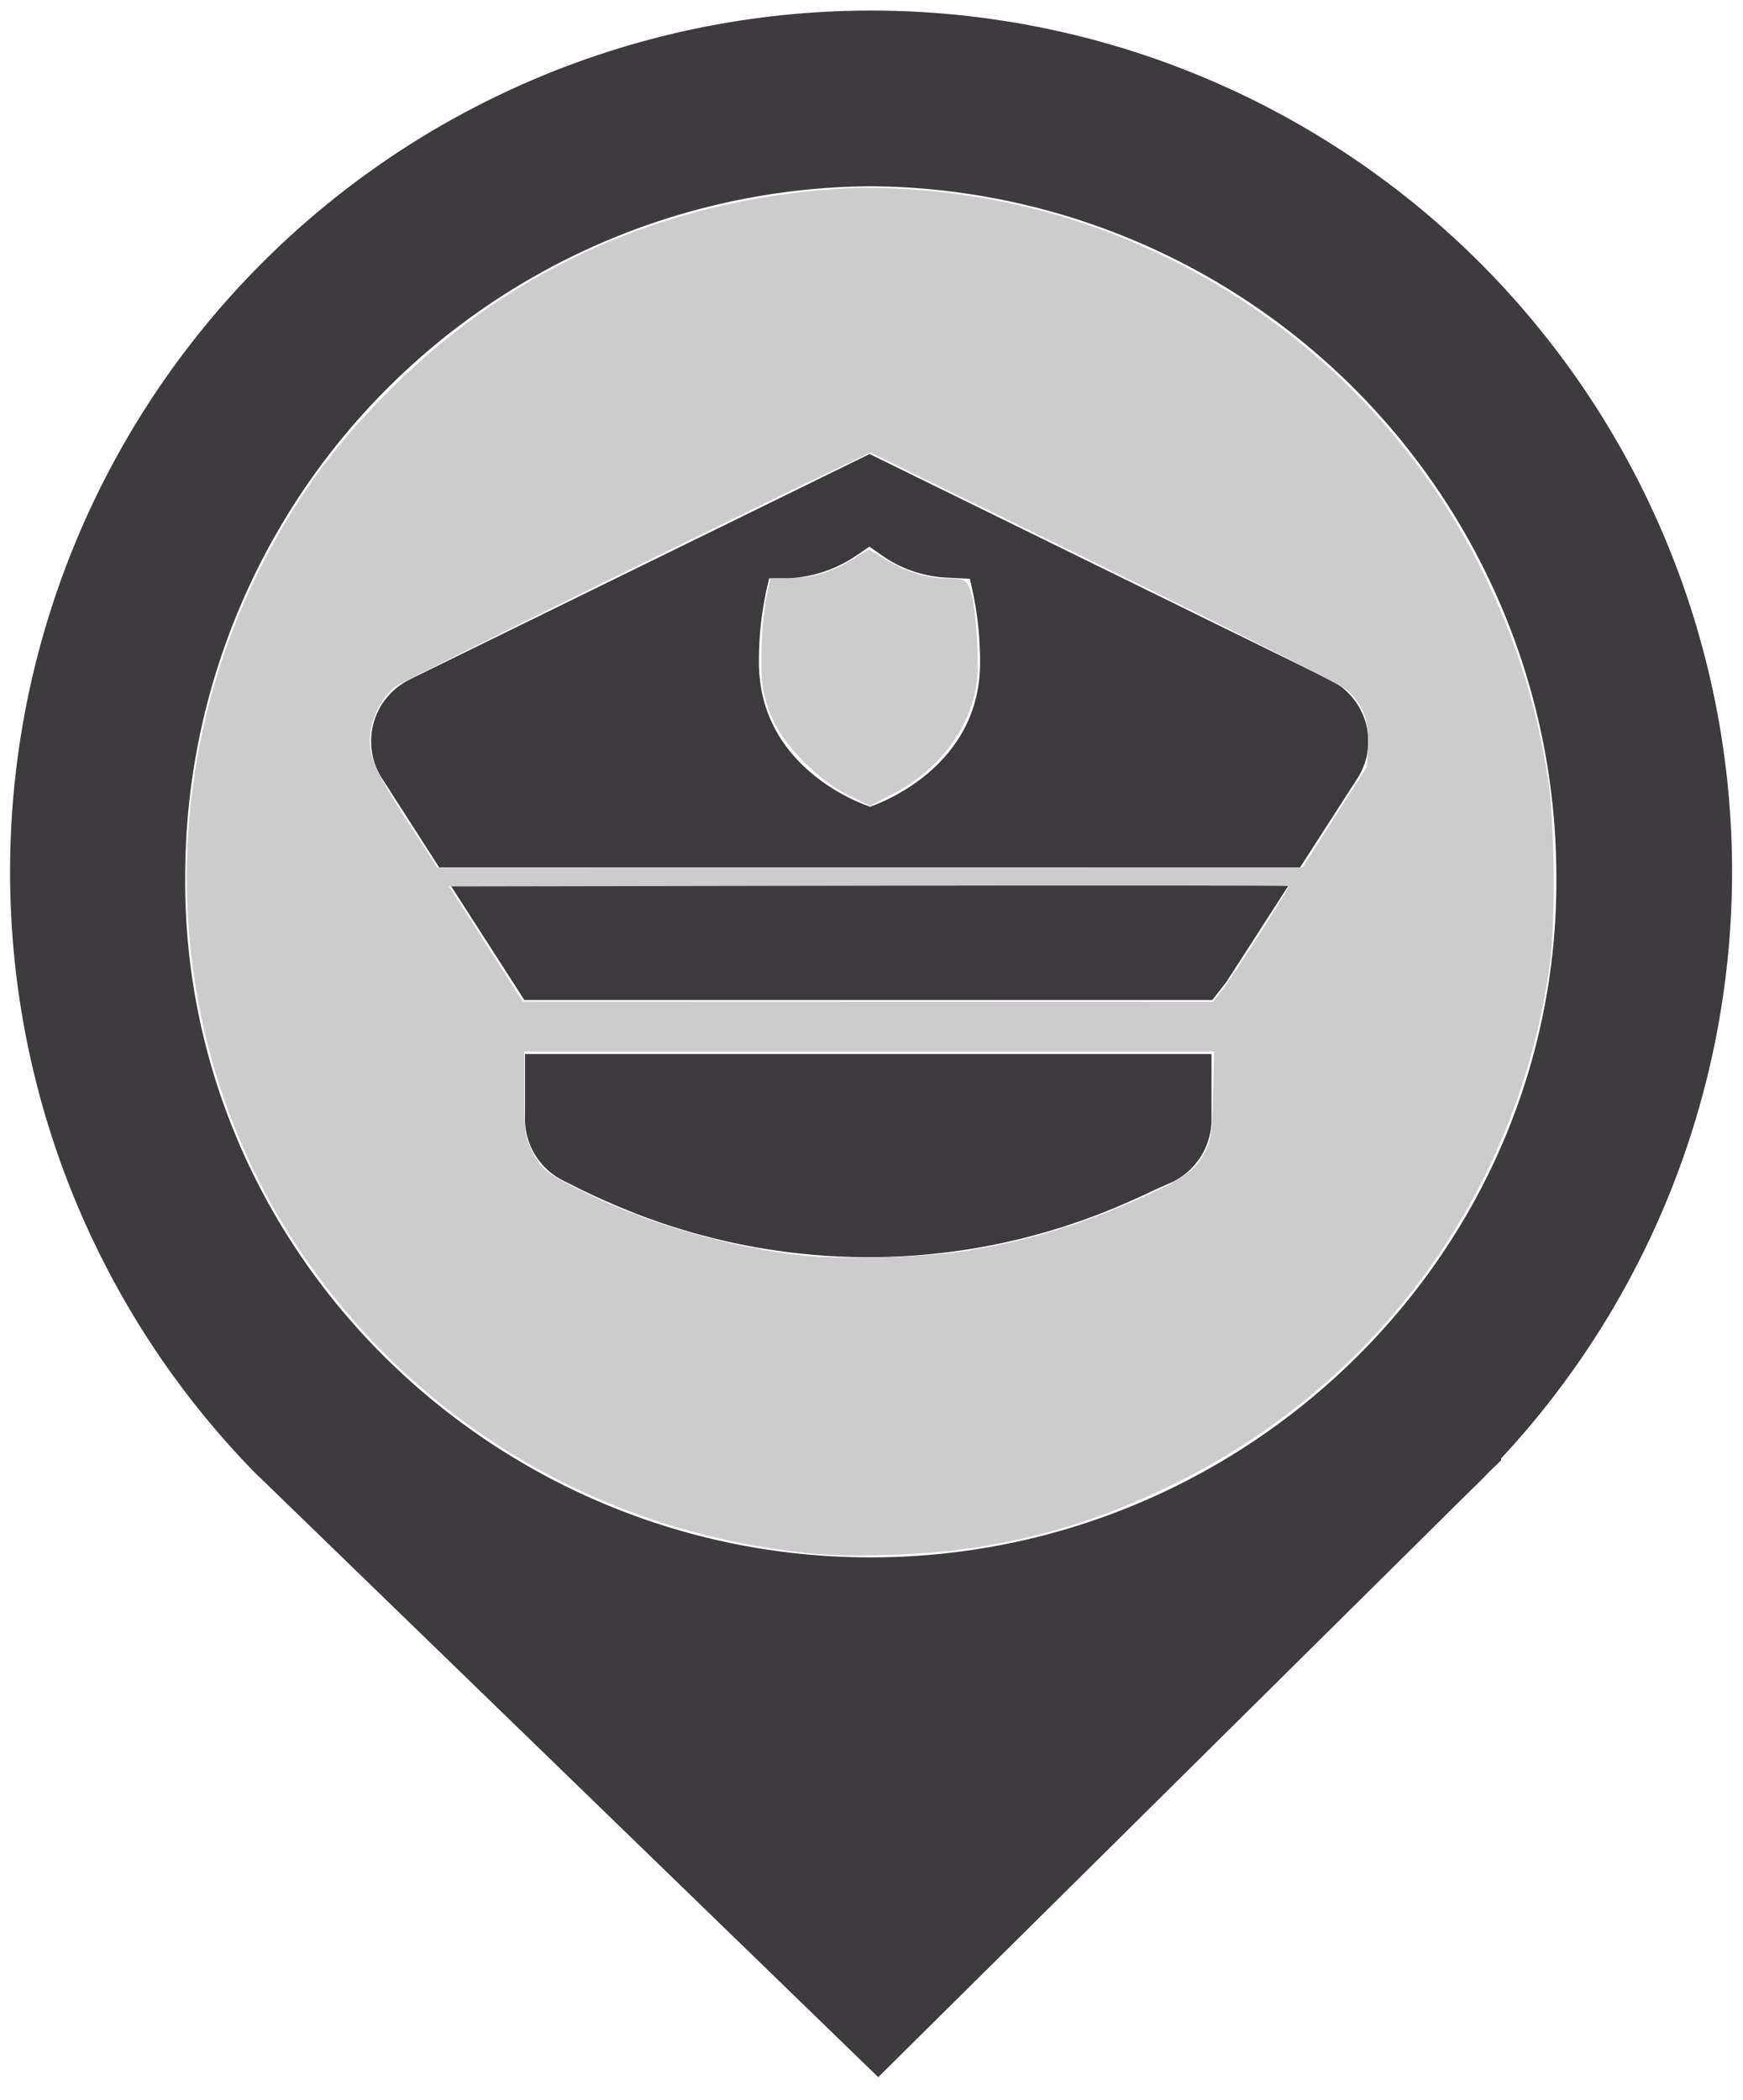 <svg id="Ebene_1" data-name="Ebene 1" xmlns="http://www.w3.org/2000/svg" xmlns:xlink="http://www.w3.org/1999/xlink" width="83" height="100" viewBox="0 0 83 100">
  <defs>
    <style>
      .cls-1 {
        fill: none;
      }

      .cls-2 {
        fill: #3c3a3d;
      }

      .cls-3 {
        clip-path: url(#clip-path);
      }

      .cls-4 {
        fill: #3d3b3d;
      }
    </style>
    <clipPath id="clip-path">
      <rect class="cls-1" x="0.44" y="0.49" width="82.05" height="99.02"/>
    </clipPath>
  </defs>
  <g>
    <polygon class="cls-2" points="57.73 47.62 24.97 47.62 21.45 42.15 61.37 42.15 58.4 46.76 57.73 47.62"/>
    <path class="cls-2" d="M54.94,56.68c-.43.21-.87.41-1.29.59a30.5,30.5,0,0,1-24.62,0c-.42-.18-.85-.38-1.29-.59l-.94-.47a3.29,3.29,0,0,1-1.8-3V50.19H57.69v3.07a3.31,3.31,0,0,1-1.81,3Z"/>
    <path class="cls-2" d="M41.41,38.42s5.26-1.65,5.26-6.86a16.15,16.15,0,0,0-.49-4l-1-.05A5.86,5.86,0,0,1,42,26.45l-.6-.42-.6.41a6.28,6.28,0,0,1-3.3,1.1l-.87,0a15.69,15.69,0,0,0-.49,4c0,5.21,5.26,6.86,5.26,6.86M19.5,32.36,41.41,21.62,63.32,32.37a3.26,3.26,0,0,1,1.31,4.71L61.91,41.3h-41l-2.71-4.22a3.27,3.27,0,0,1,1.31-4.72"/>
  </g>
  <g class="cls-3">
    <path class="cls-4" d="M71.48,69.45a41,41,0,1,0-71-27.93A40.91,40.91,0,0,0,12.19,70.18v0l.19.18.28.27L41.82,98.91,70,71c.3-.29.6-.58.89-.89l.59-.57Zm-30-60.58A32.87,32.87,0,0,1,74.11,41.52c.25,18-14.64,32.64-32.65,32.64S8.57,59.52,8.82,41.52A32.86,32.86,0,0,1,41.46,8.87Z"/>
  </g>
  <path
    style="fill:#cccccc;stroke-width:0.139"
    d="M 38.85,73.991 C 28.686,73.075 19.682,67.728 14.117,59.305 7.544,49.357 7.147,36.336 13.094,25.73 c 1.557,-2.777 3.213,-4.93 5.638,-7.332 5.783,-5.727 13.156,-8.956 21.532,-9.43 1.711,-0.097 4.253,0.076 6.398,0.435 10.31,1.724 19.298,8.408 23.922,17.787 1.611,3.269 2.607,6.439 3.144,10.014 0.307,2.041 0.348,6.717 0.076,8.693 -1.489,10.833 -8.16,20.02 -18.031,24.833 -3.199,1.56 -6.042,2.455 -9.458,2.979 -2.114,0.324 -5.553,0.454 -7.464,0.282 z m 6.908,-14.387 c 2.985,-0.459 5.546,-1.217 8.435,-2.497 2.133,-0.945 2.768,-1.394 3.192,-2.256 0.298,-0.605 0.339,-0.901 0.381,-2.73 l 0.048,-2.051 H 41.39 24.965 l 0.001,1.982 c 0.001,1.791 0.033,2.049 0.329,2.677 0.451,0.957 0.736,1.181 2.729,2.144 3.038,1.467 6.963,2.581 10.292,2.92 1.751,0.178 5.705,0.078 7.441,-0.189 z M 58.171,47.184 c 0.578,-0.743 3.255,-4.928 3.192,-4.99 -0.029,-0.029 -9.035,-0.036 -20.015,-0.017 l -19.963,0.035 1.755,2.742 1.755,2.742 16.435,0.005 16.435,0.005 0.406,-0.522 z m 5.389,-8.276 1.529,-2.395 0.05,-0.992 C 65.2,34.298 64.889,33.494 64.1,32.837 63.803,32.591 58.586,29.949 52.506,26.967 L 41.452,21.546 39.85,22.307 C 35.681,24.286 19.217,32.42 18.847,32.683 c -0.562,0.4 -1.094,1.342 -1.201,2.127 -0.148,1.08 0.142,1.797 1.707,4.224 l 1.466,2.273 20.606,-0.002 20.606,-0.002 z"
    id="path97" />
  <path
    style="fill:#cccccc;stroke-width:0.139"
    d="m 40.395,37.86 c -0.738,-0.366 -1.336,-0.813 -2.083,-1.558 -1.112,-1.109 -1.633,-2 -1.943,-3.324 -0.201,-0.861 -0.122,-3.37 0.148,-4.64 l 0.17,-0.8 h 0.86 c 1.079,0 2.007,-0.272 3.031,-0.889 l 0.8,-0.482 0.8,0.482 c 0.966,0.582 1.944,0.889 2.83,0.889 0.921,0 1.075,0.09 1.247,0.73 0.244,0.907 0.383,3.299 0.249,4.277 -0.293,2.128 -1.805,4.128 -3.973,5.256 l -1.1,0.572 z"
    id="path136" />
</svg>
